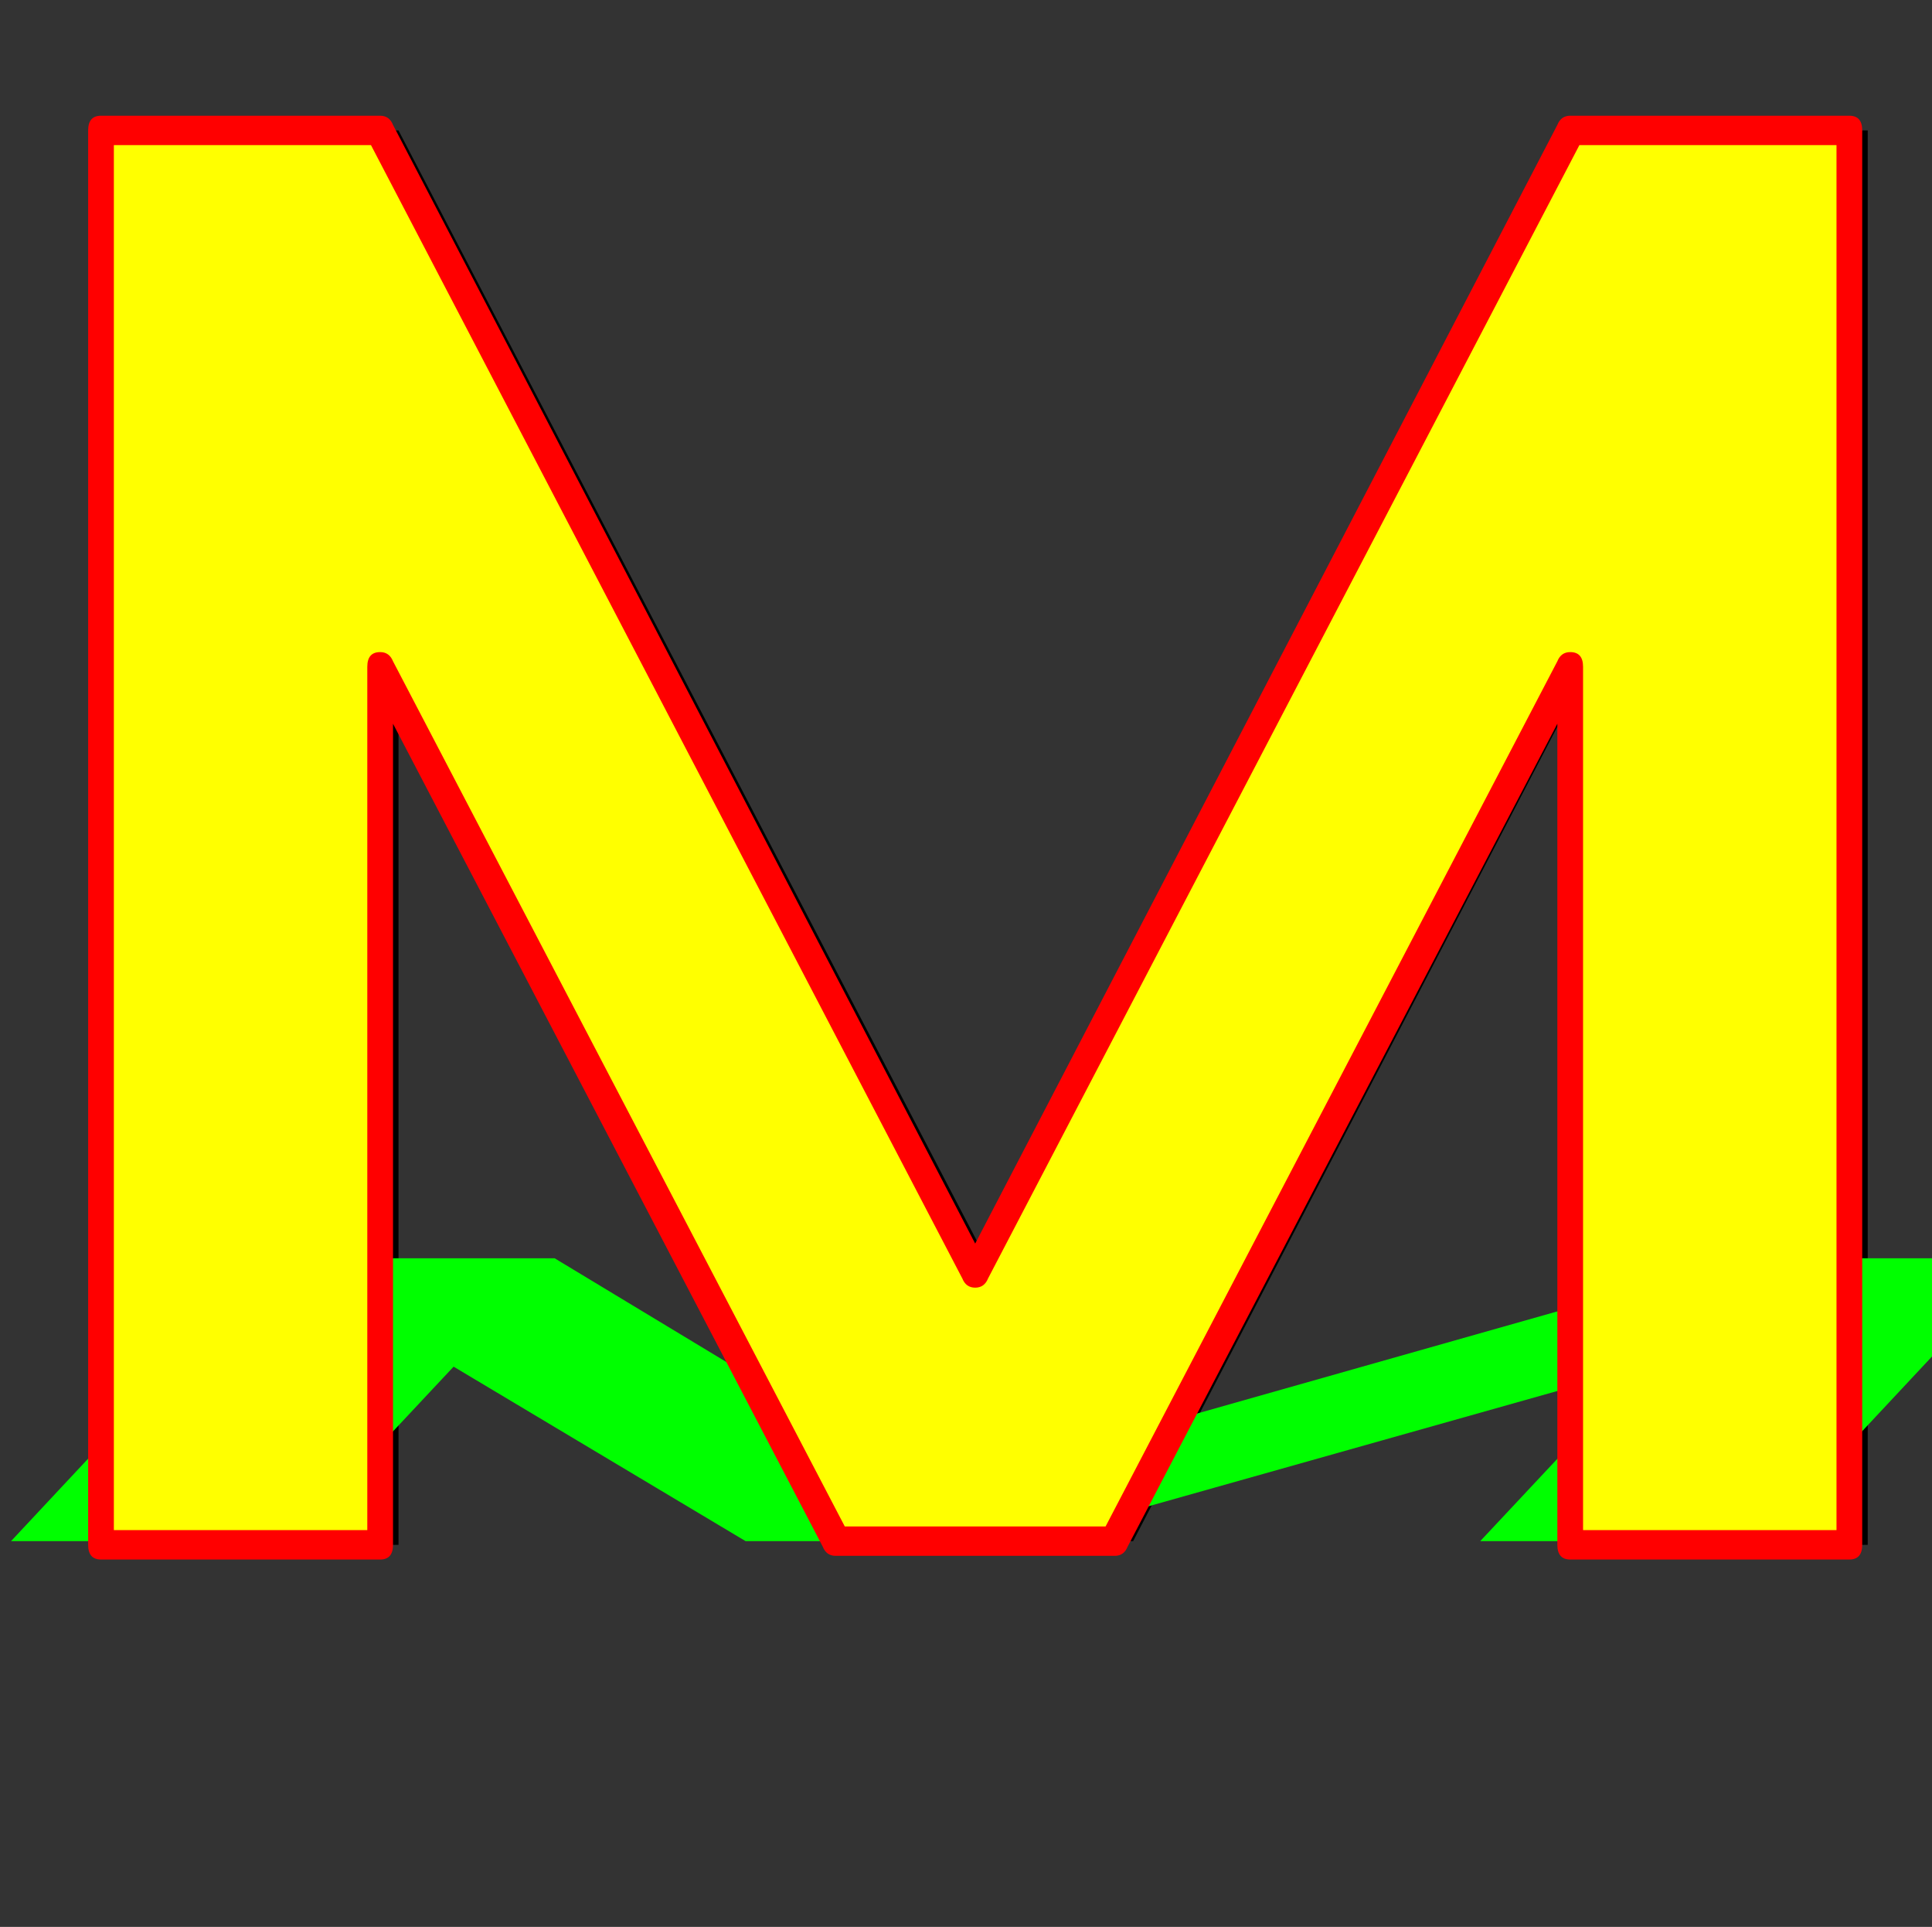 <svg xmlns="http://www.w3.org/2000/svg" id="glyph48" viewBox="0 0 1052 1049">
  <rect x="0" y="0" width="1052" height="1049" fill="#333333" stroke="none"/>
  <defs/>
  <g transform="translate(0, 839)">
    <path fill="#000000" d="M65 -768H217L541 -146L865 -768H1017V2H865V-476L617 0H465L217 -476V2H65Z"/>
    <path fill="#00ff00" d="M150 -154H302L509 -29L950 -154H1102L958 0H806L895 -95L558 0H406L247 -95L158 0H6Z"/>
    <path fill="#ffff00" d="M50 -768H202L526 -146L850 -768H1002V2H850V-476L602 0H450L202 -476V2H50Z"/>
    <path fill="#ff0000" d="M55 -776H207Q212 -776 214 -771L531 -162L848 -771Q850 -776 855 -776H1007Q1014 -776 1014 -768V2Q1014 10 1007 10H855Q848 10 848 2V-445L614 3Q612 8 607 8H455Q450 8 448 3L214 -445V2Q214 10 207 10H55Q48 10 48 2V-768Q48 -776 55 -776ZM62 -760V-6H200V-476Q200 -484 207 -484Q212 -484 214 -479L460 -8H602L848 -479Q850 -484 855 -484Q862 -484 862 -476V-6H1000V-760H860L538 -143Q536 -138 531 -138Q526 -138 524 -143L202 -760Z"/>
  </g>
</svg>
